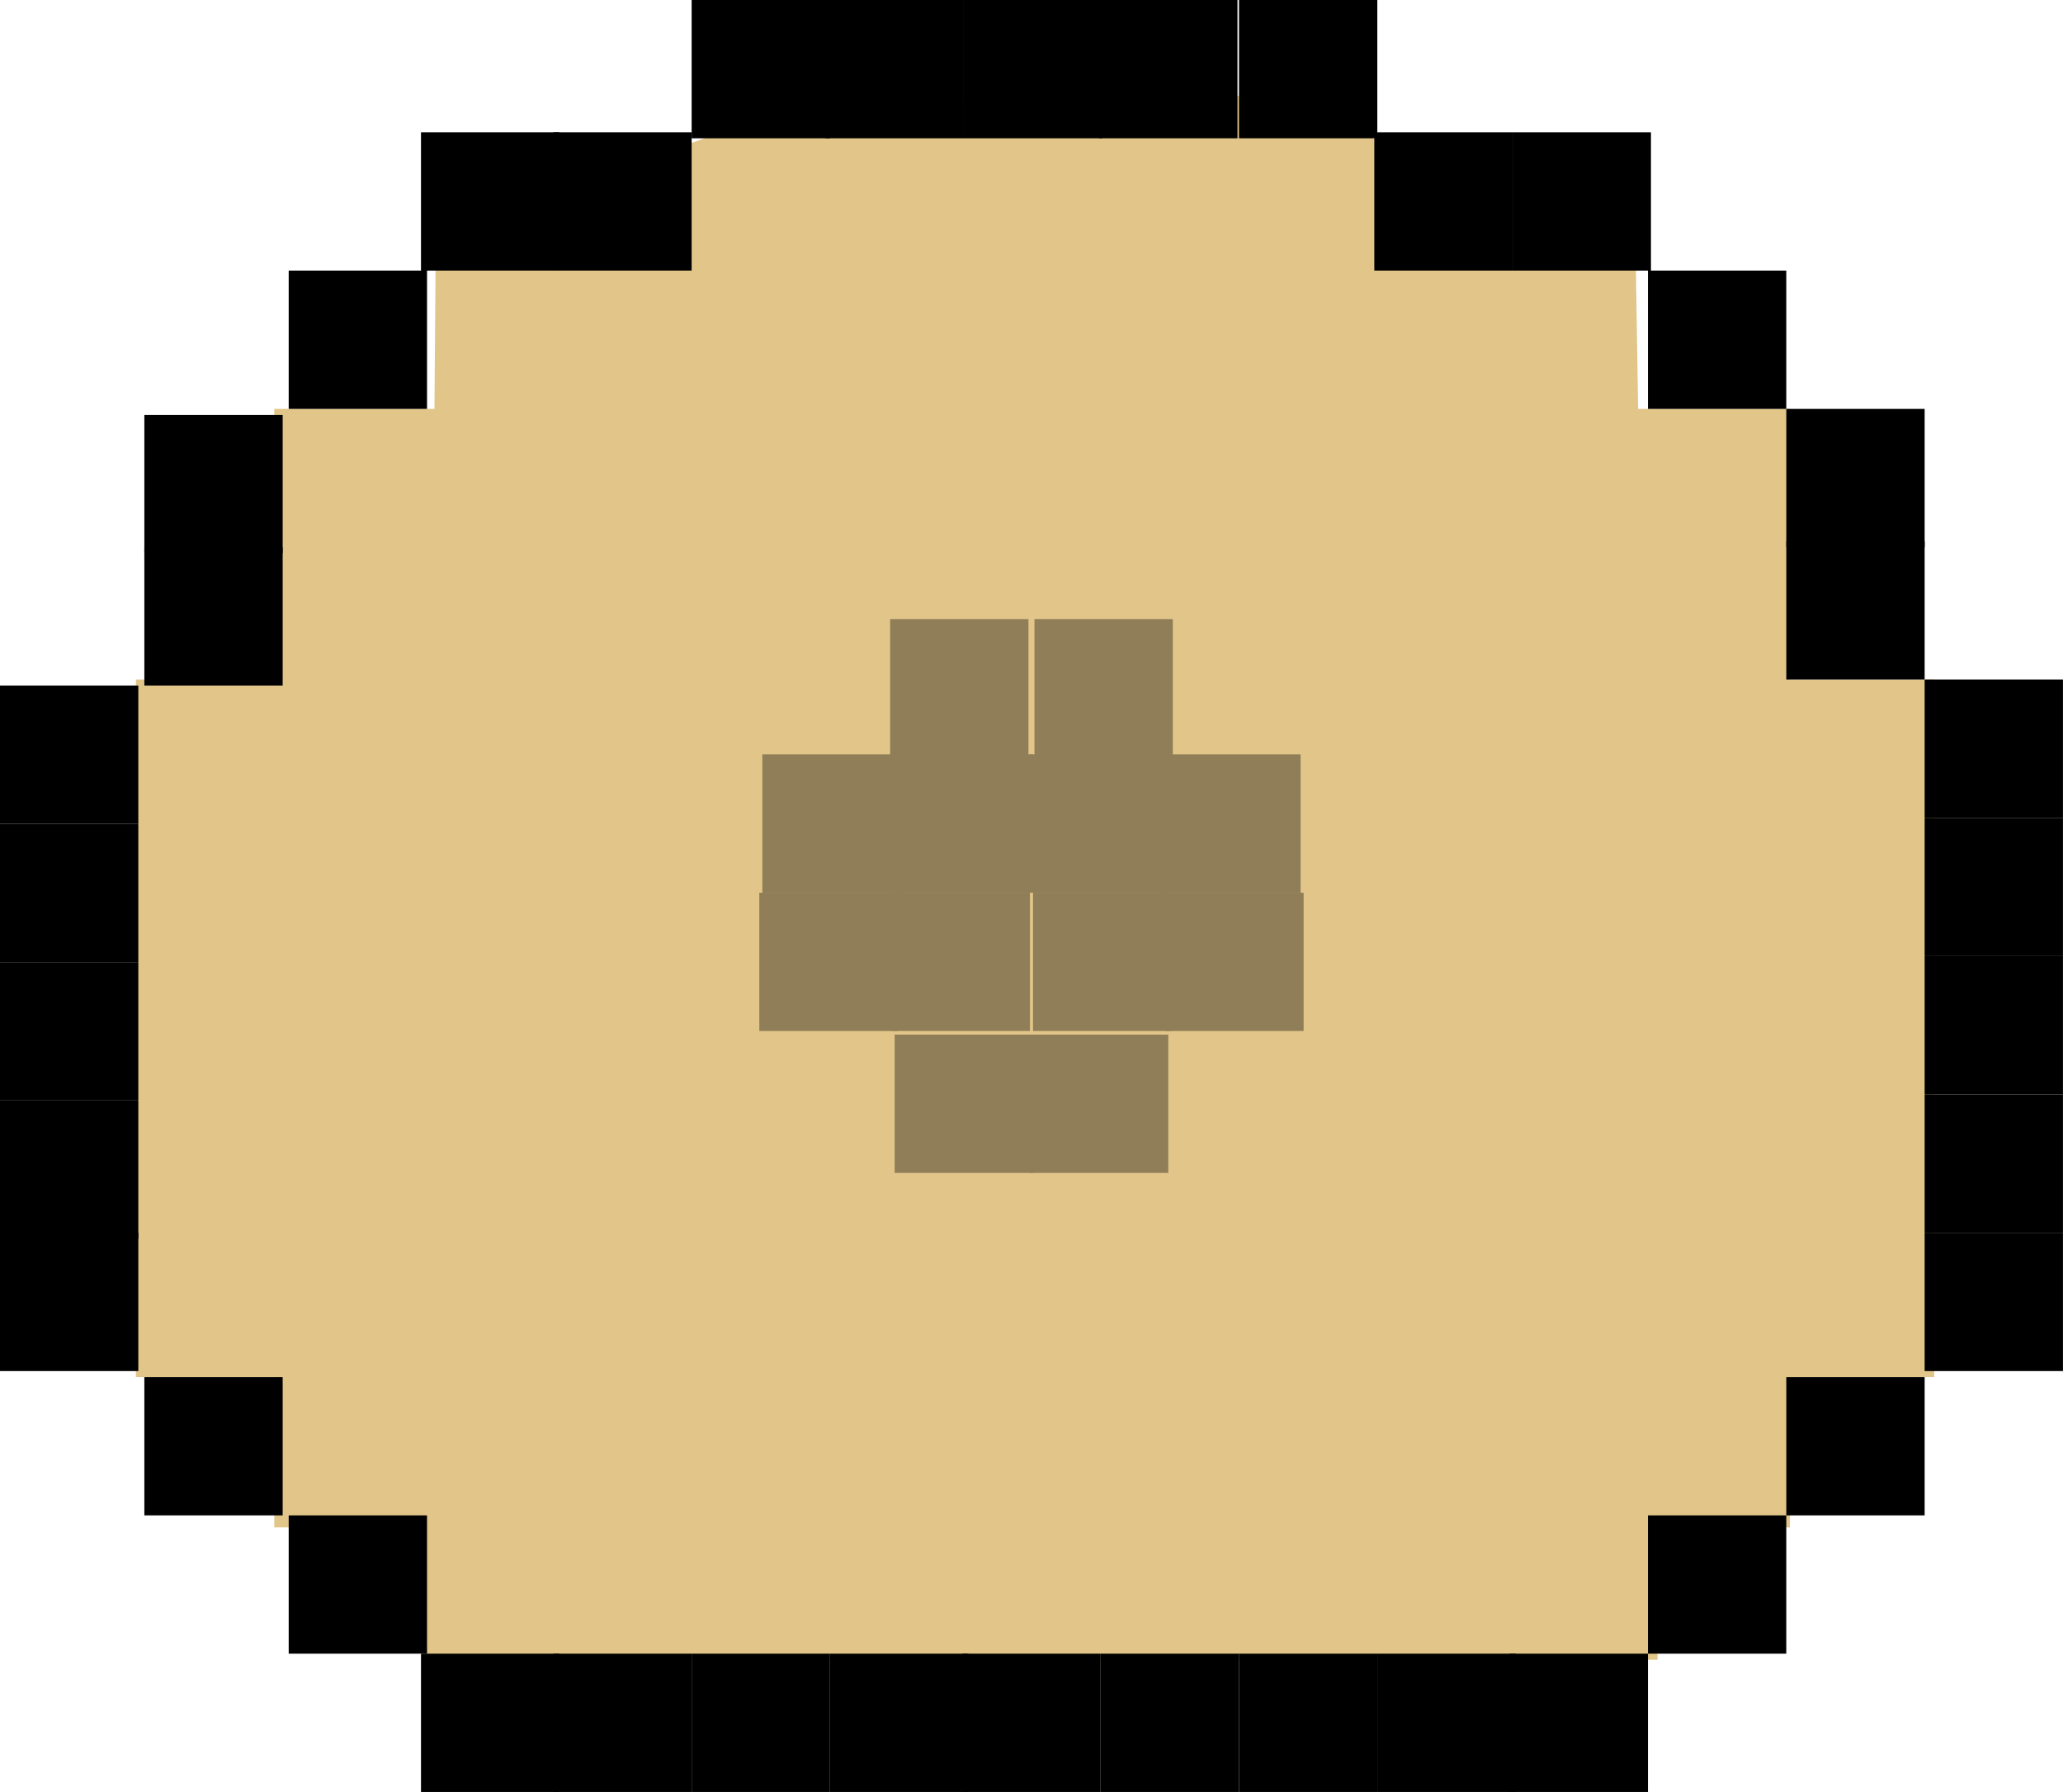 <?xml version="1.0" encoding="UTF-8"?>
<svg xmlns="http://www.w3.org/2000/svg" xmlns:xlink="http://www.w3.org/1999/xlink" version="1.1" width="57.167" height="49.667" viewBox="0,0,57.167,49.667">
  <g transform="translate(-211.417,-155.167)">
    <g stroke="none" stroke-miterlimit="10">
      <path d="M223.183,201.167l0.318,-40.427c0,0 2.563,0.754 5.92,-1.085c2.936,-1.609 7.936,-1.751 10.518,-1.776c2.479,-0.024 6.6,-0.941 10.495,1.695c3.35,2.267 6.281,0.848 6.281,0.848l0.635,40.745z" fill="#e2c689" stroke-width="0"></path>
      <path d="M215.183,193.333v-19.333h49.833v19.333z" fill="#e2c689" stroke-width="0"></path>
      <path d="M219.017,197.5v-31h42v31z" fill="#e2c689" stroke-width="0"></path>
      <path d="M238.083,204.833v-3.833h3.833v3.833z" fill="#000000" stroke-width="NaN"></path>
      <path d="M241.917,204.833v-3.833h3.833v3.833z" fill="#000000" stroke-width="NaN"></path>
      <path d="M245.75,204.833v-3.833h3.833v3.833z" fill="#000000" stroke-width="NaN"></path>
      <path d="M249.583,204.833v-3.833h3.833v3.833z" fill="#000000" stroke-width="NaN"></path>
      <path d="M230.583,204.833v-3.833h3.833v3.833z" fill="#000000" stroke-width="NaN"></path>
      <path d="M234.417,204.833v-3.833h3.833v3.833z" fill="#000000" stroke-width="NaN"></path>
      <path d="M253.25,204.833v-3.833h3.833v3.833z" fill="#000000" stroke-width="NaN"></path>
      <path d="M257.083,201v-3.833h3.833v3.833z" fill="#000000" stroke-width="NaN"></path>
      <path d="M226.75,204.833v-3.833h3.833v3.833z" fill="#000000" stroke-width="NaN"></path>
      <path d="M219.417,201v-3.833h3.833v3.833z" fill="#000000" stroke-width="NaN"></path>
      <path d="M223.083,204.833v-3.833h3.833v3.833z" fill="#000000" stroke-width="NaN"></path>
      <path d="M215.417,197.167v-3.833h3.833v3.833z" fill="#000000" stroke-width="NaN"></path>
      <path d="M260.917,197.167v-3.833h3.833v3.833z" fill="#000000" stroke-width="NaN"></path>
      <path d="M211.417,193.167v-3.833h3.833v3.833z" fill="#000000" stroke-width="NaN"></path>
      <path d="M264.75,185.5v-3.833h3.833v3.833z" fill="#000000" stroke-width="NaN"></path>
      <path d="M211.417,181.833v-3.833h3.833v3.833z" fill="#000000" stroke-width="NaN"></path>
      <path d="M211.417,185.667v-3.833h3.833v3.833z" fill="#000000" stroke-width="NaN"></path>
      <path d="M264.75,193.167v-3.833h3.833v3.833z" fill="#000000" stroke-width="NaN"></path>
      <path d="M211.417,189.5v-3.833h3.833v3.833z" fill="#000000" stroke-width="NaN"></path>
      <path d="M264.75,189.333v-3.833h3.833v3.833z" fill="#000000" stroke-width="NaN"></path>
      <path d="M264.75,181.667v-3.833h3.833v3.833z" fill="#000000" stroke-width="NaN"></path>
      <path d="M211.417,178v-3.833h3.833v3.833z" fill="#000000" stroke-width="NaN"></path>
      <path d="M264.75,177.833v-3.833h3.833v3.833z" fill="#000000" stroke-width="NaN"></path>
      <path d="M215.417,174.167v-3.833h3.833v3.833z" fill="#000000" stroke-width="NaN"></path>
      <path d="M215.417,170.5v-3.833h3.833v3.833z" fill="#000000" stroke-width="NaN"></path>
      <path d="M260.917,174v-3.833h3.833v3.833z" fill="#000000" stroke-width="NaN"></path>
      <path d="M260.917,170.333v-3.833h3.833v3.833z" fill="#000000" stroke-width="NaN"></path>
      <path d="M257.083,166.5v-3.833h3.833v3.833z" fill="#000000" stroke-width="NaN"></path>
      <path d="M219.417,166.5v-3.833h3.833v3.833z" fill="#000000" stroke-width="NaN"></path>
      <path d="M223.083,162.667v-3.833h3.833v3.833z" fill="#000000" stroke-width="NaN"></path>
      <path d="M226.75,162.667v-3.833h3.833v3.833z" fill="#000000" stroke-width="NaN"></path>
      <path d="M253.333,162.667v-3.833h3.833v3.833z" fill="#000000" stroke-width="NaN"></path>
      <path d="M249.5,162.667v-3.833h3.833v3.833z" fill="#000000" stroke-width="NaN"></path>
      <path d="M234.292,159v-3.833h3.833v3.833z" fill="#000000" stroke-width="NaN"></path>
      <path d="M238.125,159v-3.833h3.833v3.833z" fill="#000000" stroke-width="NaN"></path>
      <path d="M241.875,159v-3.833h3.833v3.833z" fill="#000000" stroke-width="NaN"></path>
      <path d="M245.75,159v-3.833h3.833v3.833z" fill="#000000" stroke-width="NaN"></path>
      <path d="M230.583,159v-3.833h3.833v3.833z" fill="#000000" stroke-width="NaN"></path>
      <g fill="#907e58">
        <path d="M236.208,179.908v-3.833h3.833v3.833z" stroke-width="NaN"></path>
        <path d="M232.542,179.908v-3.833h3.833v3.833z" stroke-width="NaN"></path>
        <path d="M236.125,183.742v-3.833h3.833v3.833z" stroke-width="NaN"></path>
        <path d="M232.458,183.742v-3.833h3.833v3.833z" stroke-width="NaN"></path>
        <path d="M236.208,187.675v-3.833h3.833v3.833z" stroke-width="NaN"></path>
        <path d="M236.083,176.158v-3.833h3.833v3.833z" stroke-width="NaN"></path>
        <path d="M239.958,179.908v-3.833h3.833v3.833z" stroke-width="NaN"></path>
        <path d="M243.625,179.908v-3.833h3.833v3.833z" stroke-width="NaN"></path>
        <path d="M240.042,183.742v-3.833h3.833v3.833z" stroke-width="NaN"></path>
        <path d="M243.708,183.742v-3.833h3.833v3.833z" stroke-width="NaN"></path>
        <path d="M239.958,187.675v-3.833h3.833v3.833z" stroke-width="NaN"></path>
        <path d="M240.083,176.158v-3.833h3.833v3.833z" stroke-width="NaN"></path>
      </g>
    </g>
  </g>
</svg>
